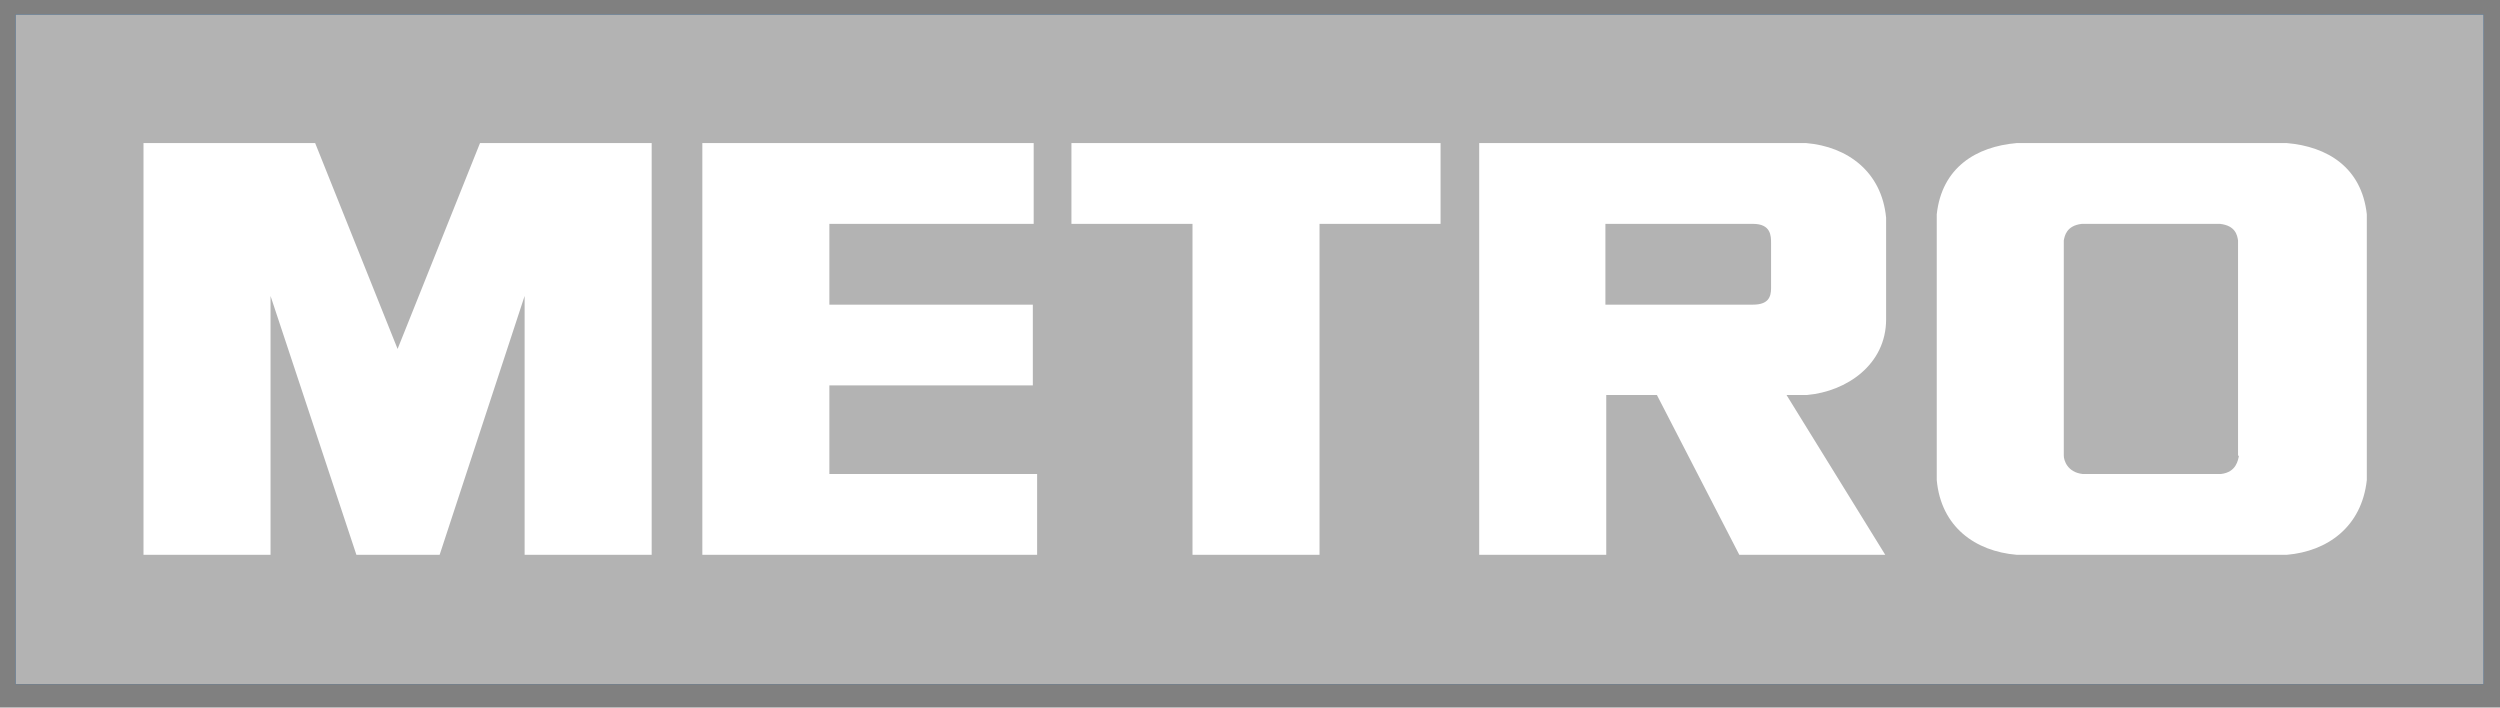 <svg width="106" height="30" viewBox="0 0 106 30" fill="none" xmlns="http://www.w3.org/2000/svg">
<rect x="0" y="0" width="106" height="30" fill="#808080" stroke="none"/>
<g clip-path="url(#clip0_1551_1606)">
<path d="M105.303 0.617H0.661V29.01H105.303V0.617Z" fill="#004282"/>
<path fill-rule="evenodd" clip-rule="evenodd" d="M18.641 23.523L22.244 12.549V23.523H27.631V6.067H20.352L16.858 14.795L13.363 6.067H6.084V23.523H11.471V12.549L15.111 23.523H18.641ZM76.622 16.747C78.296 16.599 79.971 15.458 79.971 13.543V9.602V9.234C79.788 7.282 78.333 6.215 76.585 6.067H62.718V23.523H68.105V16.747H70.252L73.746 23.523H79.934L75.748 16.747H76.622ZM75.093 12.217C75.093 12.585 74.984 12.917 74.329 12.917H68.069V9.492H74.329C75.093 9.492 75.093 10.008 75.093 10.302V12.217ZM43.828 9.492V6.067H29.779V23.523H43.974V20.098H35.165V16.341H43.792V12.917H35.165V9.492H43.828ZM50.562 9.492H45.429V6.067H61.08V9.492H55.948V23.523H50.562V9.492ZM96.968 6.067H85.503C83.792 6.215 82.336 7.098 82.118 9.087V20.355C82.3 22.344 83.756 23.375 85.503 23.523H96.968C98.679 23.375 100.135 22.344 100.353 20.355V9.087C100.135 7.098 98.679 6.215 96.968 6.067ZM94.93 19.324C94.893 19.509 94.821 20.024 94.165 20.098H88.305C87.65 20.024 87.505 19.509 87.505 19.324V10.192C87.541 10.008 87.614 9.566 88.269 9.492H94.129C94.784 9.566 94.857 9.971 94.893 10.192V19.324H94.93Z" fill="#004282"/>
<path d="M105.303 0.617H0.661V29.01H105.303V0.617Z" fill="#B3B3B3"/>
<path fill-rule="evenodd" clip-rule="evenodd" d="M18.641 23.523L22.244 12.549V23.523H27.631V6.067H20.352L16.858 14.795L13.363 6.067H6.084V23.523H11.471V12.549L15.111 23.523H18.641ZM76.622 16.747C78.296 16.599 79.971 15.458 79.971 13.543V9.602V9.234C79.788 7.282 78.333 6.215 76.585 6.067H62.718V23.523H68.105V16.747H70.252L73.746 23.523H79.934L75.748 16.747H76.622ZM75.093 12.217C75.093 12.585 74.984 12.917 74.329 12.917H68.069V9.492H74.329C75.093 9.492 75.093 10.008 75.093 10.302V12.217ZM43.828 9.492V6.067H29.779V23.523H43.974V20.098H35.165V16.341H43.792V12.917H35.165V9.492H43.828ZM50.562 9.492H45.429V6.067H61.08V9.492H55.948V23.523H50.562V9.492ZM96.968 6.067H85.503C83.792 6.215 82.336 7.098 82.118 9.087V20.355C82.3 22.344 83.756 23.375 85.503 23.523H96.968C98.679 23.375 100.135 22.344 100.353 20.355V9.087C100.135 7.098 98.679 6.215 96.968 6.067ZM94.93 19.324C94.893 19.509 94.821 20.024 94.165 20.098H88.305C87.65 20.024 87.505 19.509 87.505 19.324V10.192C87.541 10.008 87.614 9.566 88.269 9.492H94.129C94.784 9.566 94.857 9.971 94.893 10.192V19.324H94.93Z" fill="white"/>
</g>
<defs>
<clipPath id="clip0_1551_1606">
<rect width="106" height="30" fill="white"/>
</clipPath>
</defs>
</svg>
